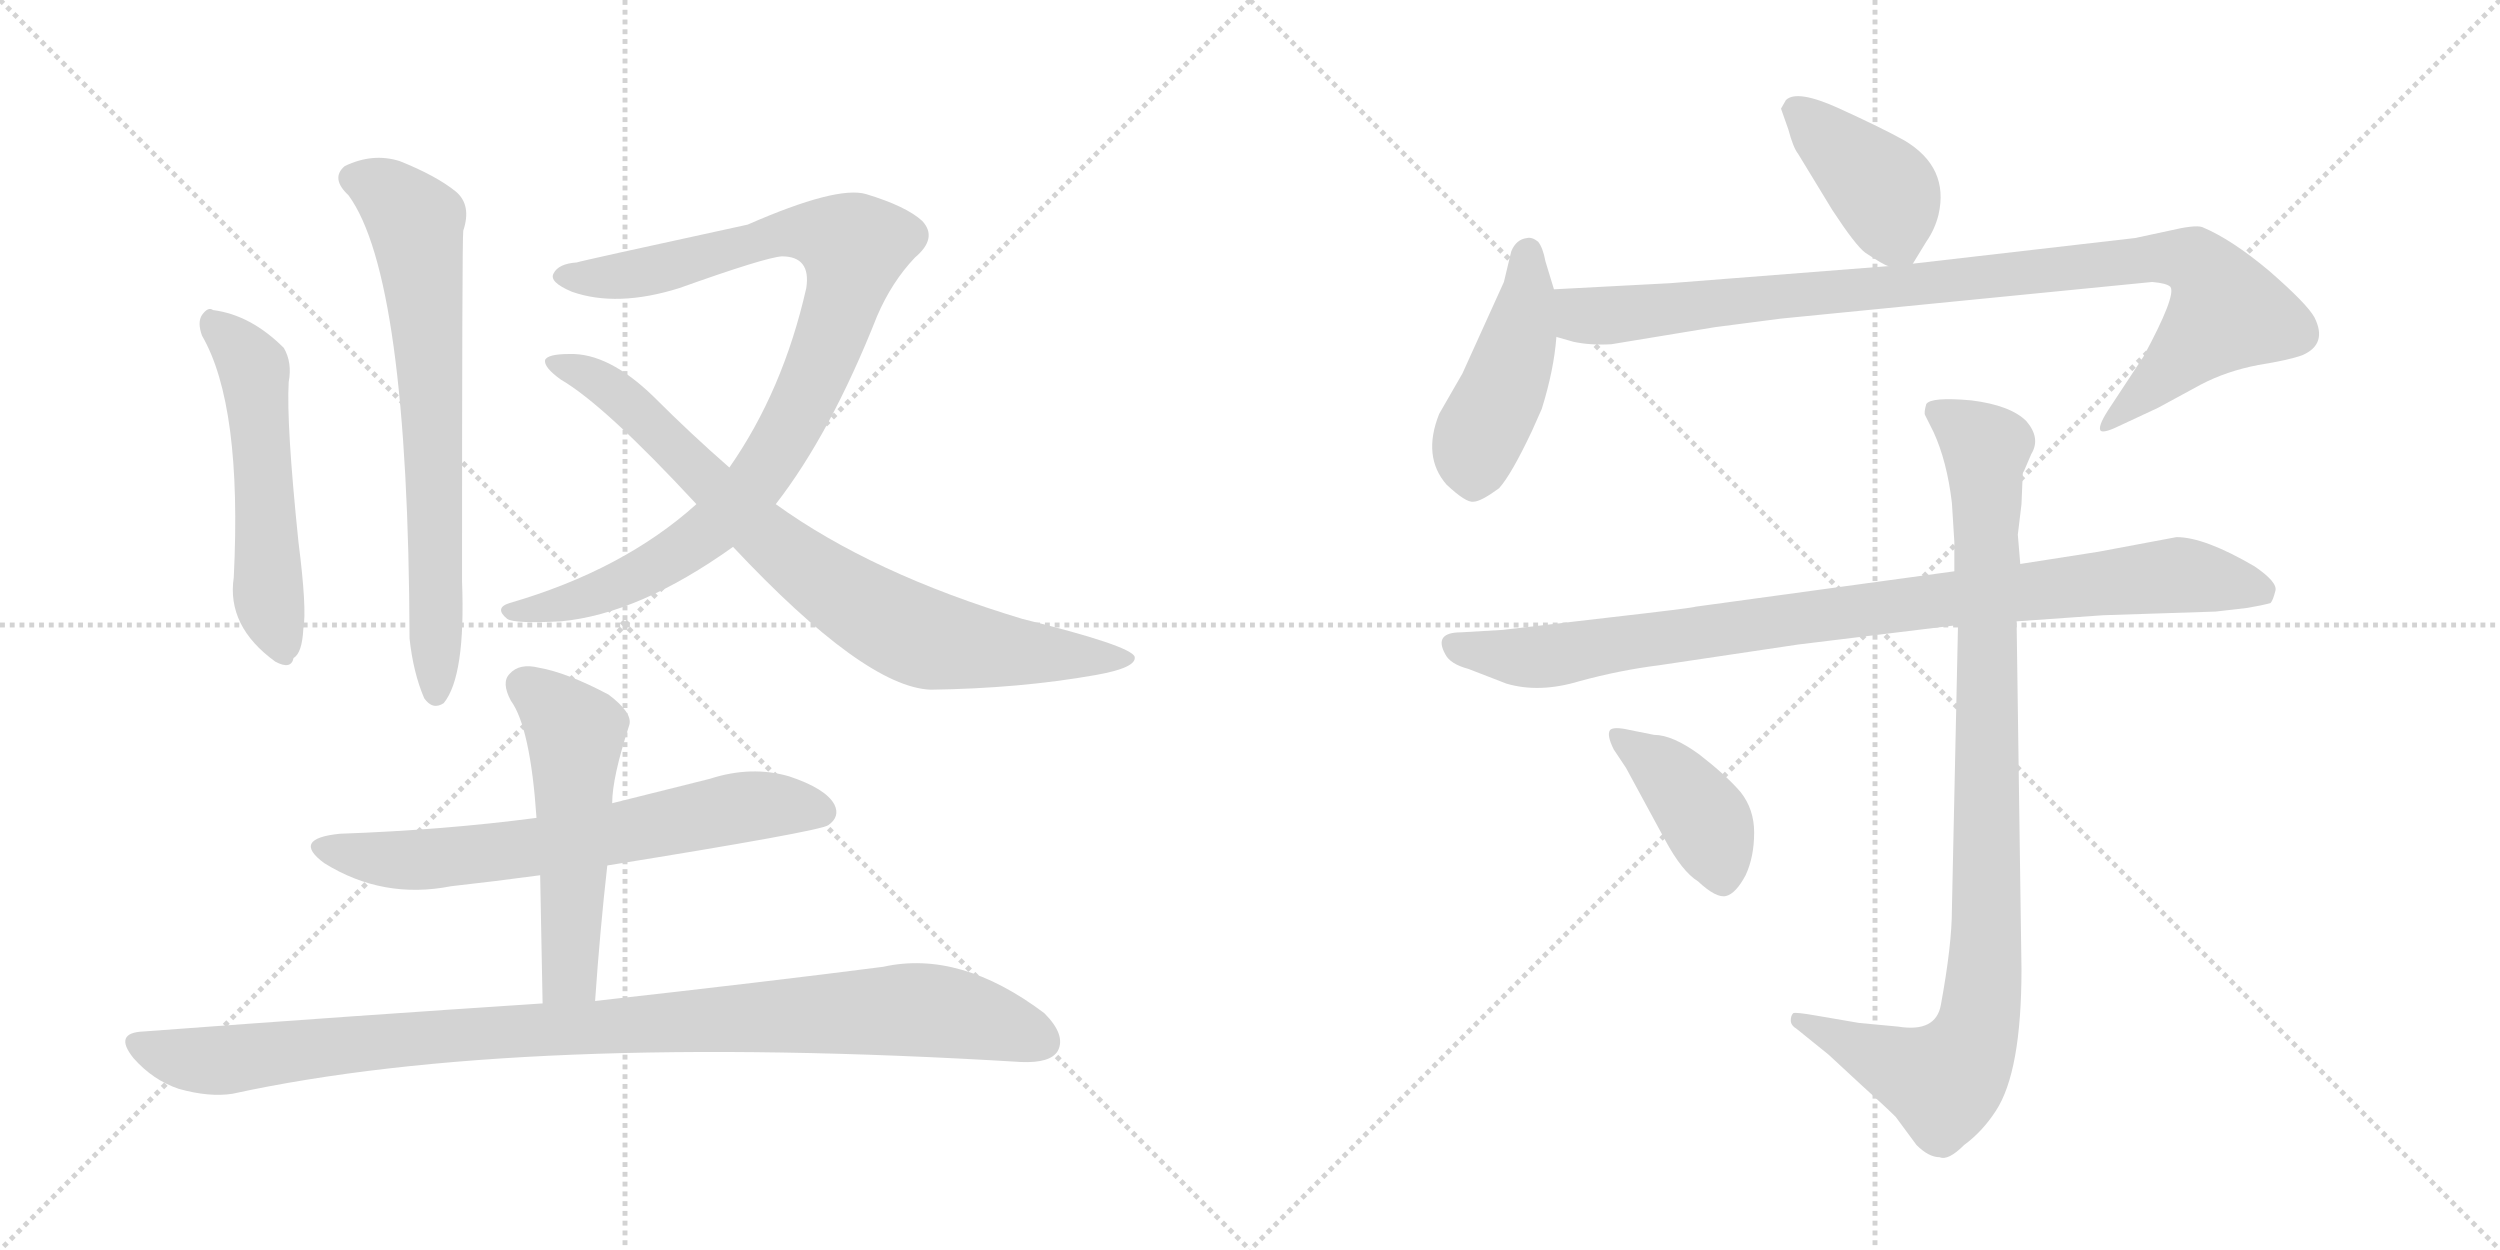 <svg version="1.1" viewBox="0 0 2048 1024" xmlns="http://www.w3.org/2000/svg">
  <g stroke="lightgray" stroke-dasharray="1,1" stroke-width="1" transform="scale(4, 4)">
    <line x1="0" y1="0" x2="256" y2="256"></line>
    <line x1="256" y1="0" x2="0" y2="256"></line>
    <line x1="128" y1="0" x2="128" y2="256"></line>
    <line x1="0" y1="128" x2="256" y2="128"></line>
    <line x1="256" y1="0" x2="512" y2="256"></line>
    <line x1="512" y1="0" x2="256" y2="256"></line>
    <line x1="384" y1="0" x2="384" y2="256"></line>
    <line x1="256" y1="128" x2="512" y2="128"></line>
  </g>
<g transform="scale(1, -1) translate(0, -850)">
   <style type="text/css">
    @keyframes keyframes0 {
      from {
       stroke: black;
       stroke-dashoffset: 533;
       stroke-width: 128;
       }
       63% {
       animation-timing-function: step-end;
       stroke: black;
       stroke-dashoffset: 0;
       stroke-width: 128;
       }
       to {
       stroke: black;
       stroke-width: 1024;
       }
       }
       #make-me-a-hanzi-animation-0 {
         animation: keyframes0 0.684s both;
         animation-delay: 0s;
         animation-timing-function: linear;
       }
    @keyframes keyframes1 {
      from {
       stroke: black;
       stroke-dashoffset: 704;
       stroke-width: 128;
       }
       70% {
       animation-timing-function: step-end;
       stroke: black;
       stroke-dashoffset: 0;
       stroke-width: 128;
       }
       to {
       stroke: black;
       stroke-width: 1024;
       }
       }
       #make-me-a-hanzi-animation-1 {
         animation: keyframes1 0.823s both;
         animation-delay: 0.684s;
         animation-timing-function: linear;
       }
    @keyframes keyframes2 {
      from {
       stroke: black;
       stroke-dashoffset: 943;
       stroke-width: 128;
       }
       75% {
       animation-timing-function: step-end;
       stroke: black;
       stroke-dashoffset: 0;
       stroke-width: 128;
       }
       to {
       stroke: black;
       stroke-width: 1024;
       }
       }
       #make-me-a-hanzi-animation-2 {
         animation: keyframes2 1.017s both;
         animation-delay: 1.507s;
         animation-timing-function: linear;
       }
    @keyframes keyframes3 {
      from {
       stroke: black;
       stroke-dashoffset: 809;
       stroke-width: 128;
       }
       72% {
       animation-timing-function: step-end;
       stroke: black;
       stroke-dashoffset: 0;
       stroke-width: 128;
       }
       to {
       stroke: black;
       stroke-width: 1024;
       }
       }
       #make-me-a-hanzi-animation-3 {
         animation: keyframes3 0.908s both;
         animation-delay: 2.524s;
         animation-timing-function: linear;
       }
    @keyframes keyframes4 {
      from {
       stroke: black;
       stroke-dashoffset: 665;
       stroke-width: 128;
       }
       68% {
       animation-timing-function: step-end;
       stroke: black;
       stroke-dashoffset: 0;
       stroke-width: 128;
       }
       to {
       stroke: black;
       stroke-width: 1024;
       }
       }
       #make-me-a-hanzi-animation-4 {
         animation: keyframes4 0.791s both;
         animation-delay: 3.432s;
         animation-timing-function: linear;
       }
    @keyframes keyframes5 {
      from {
       stroke: black;
       stroke-dashoffset: 532;
       stroke-width: 128;
       }
       63% {
       animation-timing-function: step-end;
       stroke: black;
       stroke-dashoffset: 0;
       stroke-width: 128;
       }
       to {
       stroke: black;
       stroke-width: 1024;
       }
       }
       #make-me-a-hanzi-animation-5 {
         animation: keyframes5 0.683s both;
         animation-delay: 4.224s;
         animation-timing-function: linear;
       }
    @keyframes keyframes6 {
      from {
       stroke: black;
       stroke-dashoffset: 1003;
       stroke-width: 128;
       }
       77% {
       animation-timing-function: step-end;
       stroke: black;
       stroke-dashoffset: 0;
       stroke-width: 128;
       }
       to {
       stroke: black;
       stroke-width: 1024;
       }
       }
       #make-me-a-hanzi-animation-6 {
         animation: keyframes6 1.066s both;
         animation-delay: 4.907s;
         animation-timing-function: linear;
       }
    @keyframes keyframes7 {
      from {
       stroke: black;
       stroke-dashoffset: 409;
       stroke-width: 128;
       }
       57% {
       animation-timing-function: step-end;
       stroke: black;
       stroke-dashoffset: 0;
       stroke-width: 128;
       }
       to {
       stroke: black;
       stroke-width: 1024;
       }
       }
       #make-me-a-hanzi-animation-7 {
         animation: keyframes7 0.583s both;
         animation-delay: 5.973s;
         animation-timing-function: linear;
       }
    @keyframes keyframes8 {
      from {
       stroke: black;
       stroke-dashoffset: 454;
       stroke-width: 128;
       }
       60% {
       animation-timing-function: step-end;
       stroke: black;
       stroke-dashoffset: 0;
       stroke-width: 128;
       }
       to {
       stroke: black;
       stroke-width: 1024;
       }
       }
       #make-me-a-hanzi-animation-8 {
         animation: keyframes8 0.619s both;
         animation-delay: 6.556s;
         animation-timing-function: linear;
       }
    @keyframes keyframes9 {
      from {
       stroke: black;
       stroke-dashoffset: 968;
       stroke-width: 128;
       }
       76% {
       animation-timing-function: step-end;
       stroke: black;
       stroke-dashoffset: 0;
       stroke-width: 128;
       }
       to {
       stroke: black;
       stroke-width: 1024;
       }
       }
       #make-me-a-hanzi-animation-9 {
         animation: keyframes9 1.038s both;
         animation-delay: 7.175s;
         animation-timing-function: linear;
       }
    @keyframes keyframes10 {
      from {
       stroke: black;
       stroke-dashoffset: 925;
       stroke-width: 128;
       }
       75% {
       animation-timing-function: step-end;
       stroke: black;
       stroke-dashoffset: 0;
       stroke-width: 128;
       }
       to {
       stroke: black;
       stroke-width: 1024;
       }
       }
       #make-me-a-hanzi-animation-10 {
         animation: keyframes10 1.003s both;
         animation-delay: 8.213s;
         animation-timing-function: linear;
       }
    @keyframes keyframes11 {
      from {
       stroke: black;
       stroke-dashoffset: 968;
       stroke-width: 128;
       }
       76% {
       animation-timing-function: step-end;
       stroke: black;
       stroke-dashoffset: 0;
       stroke-width: 128;
       }
       to {
       stroke: black;
       stroke-width: 1024;
       }
       }
       #make-me-a-hanzi-animation-11 {
         animation: keyframes11 1.038s both;
         animation-delay: 9.216s;
         animation-timing-function: linear;
       }
    @keyframes keyframes12 {
      from {
       stroke: black;
       stroke-dashoffset: 410;
       stroke-width: 128;
       }
       57% {
       animation-timing-function: step-end;
       stroke: black;
       stroke-dashoffset: 0;
       stroke-width: 128;
       }
       to {
       stroke: black;
       stroke-width: 1024;
       }
       }
       #make-me-a-hanzi-animation-12 {
         animation: keyframes12 0.584s both;
         animation-delay: 10.253s;
         animation-timing-function: linear;
       }
</style>
<path d="M 165.5 575.0 Q 198.5 518.0 191.5 377.0 Q 185.5 337.0 225.5 308.0 Q 238.5 301.0 240.5 311.0 Q 247.5 315.0 248.5 335.0 Q 251.5 351.0 244.5 406.0 Q 234.5 503.0 236.5 537.0 Q 239.5 553.0 232.5 565.0 Q 205.5 592.0 174.5 596.0 Q 170.5 599.0 165.5 592.0 Q 161.5 586.0 165.5 575.0 Z" fill="lightgray"></path> 
<path d="M 285.5 690.0 Q 334.5 623.0 335.5 327.0 Q 338.5 299.0 347.5 278.0 Q 354.5 268.0 363.5 274.0 Q 381.5 296.0 378.5 374.0 Q 378.5 654.0 379.5 661.0 Q 386.5 682.0 373.5 693.0 Q 357.5 706.0 327.5 718.0 Q 305.5 725.0 282.5 714.0 Q 270.5 704.0 285.5 690.0 Z" fill="lightgray"></path> 
<path d="M 635.5 437.0 Q 680.5 495.0 718.5 591.0 Q 730.5 619.0 749.5 639.0 Q 768.5 655.0 755.5 669.0 Q 742.5 681.0 709.5 691.0 Q 685.5 698.0 612.5 666.0 Q 474.5 636.0 472.5 635.0 Q 457.5 634.0 453.5 626.0 Q 449.5 619.0 468.5 611.0 Q 505.5 598.0 556.5 614.0 Q 626.5 639.0 640.5 640.0 Q 664.5 640.0 660.5 614.0 Q 641.5 530.0 597.5 467.0 L 570.5 437.0 Q 510.5 383.0 417.5 356.0 Q 404.5 352.0 415.5 343.0 Q 421.5 339.0 459.5 341.0 Q 523.5 347.0 600.5 402.0 L 635.5 437.0 Z" fill="lightgray"></path> 
<path d="M 600.5 402.0 Q 708.5 287.0 762.5 285.0 Q 835.5 286.0 897.5 297.0 Q 931.5 303.0 929.5 312.0 Q 926.5 321.0 837.5 343.0 Q 714.5 380.0 635.5 437.0 L 597.5 467.0 Q 566.5 494.0 535.5 525.0 Q 498.5 561.0 466.5 560.0 Q 448.5 560.0 446.5 555.0 Q 445.5 549.0 459.5 539.0 Q 495.5 518.0 570.5 437.0 L 600.5 402.0 Z" fill="lightgray"></path> 
<path d="M 497.5 141.0 Q 671.5 169.0 678.5 174.0 Q 688.5 181.0 683.5 191.0 Q 676.5 204.0 646.5 214.0 Q 615.5 223.0 581.5 212.0 L 501.5 192.0 L 439.5 180.0 Q 363.5 170.0 278.5 167.0 Q 238.5 163.0 265.5 143.0 Q 313.5 113.0 369.5 124.0 Q 405.5 128.0 442.5 133.0 L 497.5 141.0 Z" fill="lightgray"></path> 
<path d="M 487.5 30.0 Q 491.5 88.0 497.5 141.0 L 501.5 192.0 Q 501.5 213.0 515.5 256.0 Q 518.5 266.0 498.5 281.0 Q 464.5 299.0 441.5 303.0 Q 425.5 307.0 417.5 298.0 Q 410.5 291.0 418.5 276.0 Q 434.5 254.0 439.5 180.0 L 442.5 133.0 Q 443.5 84.0 444.5 28.0 C 445.5 -2.0 485.5 0.0 487.5 30.0 Z" fill="lightgray"></path> 
<path d="M 444.5 28.0 Q 291.5 18.0 117.5 5.0 Q 92.5 4.0 109.5 -17.0 Q 125.5 -35.0 146.5 -42.0 Q 171.5 -49.0 190.5 -46.0 Q 424.5 5.0 836.5 -20.0 Q 860.5 -21.0 866.5 -11.0 Q 873.5 2.0 855.5 20.0 Q 786.5 72.0 723.5 58.0 Q 630.5 46.0 487.5 30.0 L 444.5 28.0 Z" fill="lightgray"></path> 
<path d="M 1567.0 634.0 L 1578.0 652.0 Q 1585.0 662.0 1588.0 674.0 Q 1597.0 713.0 1560.0 735.0 Q 1542.0 745.0 1507.0 761.0 Q 1472.0 777.0 1463.0 768.0 L 1459.0 761.0 L 1465.0 744.0 Q 1469.0 729.0 1473.0 724.0 L 1501.0 678.0 Q 1520.0 649.0 1528.0 643.0 Q 1543.0 633.0 1547.0 632.0 C 1562.0 625.0 1562.0 625.0 1567.0 634.0 Z" fill="lightgray"></path> 
<path d="M 1273.0 613.0 L 1266.0 636.0 Q 1264.0 647.0 1260.0 652.0 Q 1255.0 656.0 1251.0 655.0 Q 1242.0 654.0 1238.0 644.0 L 1232.0 619.0 L 1198.0 544.0 L 1179.0 511.0 Q 1165.0 476.0 1185.0 453.0 Q 1201.0 438.0 1207.0 439.0 Q 1213.0 439.0 1228.0 450.0 Q 1238.0 461.0 1255.0 497.0 L 1263.0 515.0 Q 1273.0 547.0 1275.0 574.0 L 1273.0 613.0 Z" fill="lightgray"></path> 
<path d="M 1320.0 568.0 L 1405.0 582.0 L 1459.0 589.0 L 1763.0 619.0 Q 1775.0 618.0 1778.0 615.0 Q 1783.0 608.0 1756.0 558.0 L 1727.0 514.0 Q 1718.0 500.0 1721.0 497.0 Q 1724.0 495.0 1738.0 502.0 L 1768.0 516.0 L 1803.0 535.0 Q 1824.0 546.0 1850.0 551.0 Q 1875.0 555.0 1886.0 559.0 Q 1907.0 568.0 1896.0 590.0 Q 1890.0 601.0 1859.0 628.0 Q 1828.0 654.0 1804.0 664.0 Q 1798.0 666.0 1777.0 661.0 L 1749.0 655.0 L 1567.0 634.0 L 1547.0 632.0 L 1368.0 618.0 L 1273.0 613.0 C 1243.0 611.0 1246.0 581.0 1275.0 574.0 L 1289.0 570.0 Q 1303.0 567.0 1320.0 568.0 Z" fill="lightgray"></path> 
<path d="M 1783.0 410.0 L 1719.0 398.0 L 1655.0 388.0 L 1601.0 382.0 L 1389.0 353.0 Q 1387.0 352.0 1317.0 344.0 L 1231.0 334.0 L 1197.0 332.0 Q 1174.0 332.0 1184.0 314.0 Q 1188.0 306.0 1203.0 302.0 L 1234.0 290.0 Q 1261.0 282.0 1294.0 292.0 Q 1327.0 301.0 1359.0 305.0 L 1473.0 322.0 L 1604.0 338.0 L 1652.0 341.0 L 1723.0 346.0 L 1815.0 349.0 L 1841.0 352.0 Q 1853.0 354.0 1860.0 356.0 Q 1862.0 358.0 1864.0 366.0 Q 1866.0 373.0 1847.0 386.0 Q 1806.0 410.0 1783.0 410.0 Z" fill="lightgray"></path> 
<path d="M 1655.0 388.0 L 1653.0 412.0 L 1656.0 437.0 L 1657.0 461.0 Q 1657.0 463.0 1658.0 464.0 L 1664.0 478.0 Q 1672.0 491.0 1660.0 505.0 Q 1647.0 518.0 1615.0 522.0 Q 1582.0 525.0 1578.0 519.0 Q 1576.0 512.0 1577.0 510.0 L 1584.0 496.0 Q 1595.0 472.0 1599.0 438.0 L 1601.0 406.0 L 1601.0 382.0 L 1604.0 338.0 L 1599.0 105.0 Q 1599.0 76.0 1590.0 27.0 Q 1586.0 4.0 1555.0 9.0 L 1523.0 12.0 L 1488.0 18.0 Q 1471.0 21.0 1469.0 20.0 Q 1467.0 18.0 1467.0 14.0 Q 1467.0 10.0 1472.0 7.0 L 1498.0 -14.0 L 1525.0 -39.0 Q 1545.0 -57.0 1553.0 -65.0 L 1570.0 -88.0 Q 1580.0 -98.0 1589.0 -98.0 Q 1596.0 -101.0 1609.0 -88.0 Q 1624.0 -77.0 1635.0 -60.0 Q 1656.0 -28.0 1656.0 56.0 L 1652.0 341.0 L 1655.0 388.0 Z" fill="lightgray"></path> 
<path d="M 1322.0 236.0 L 1332.0 221.0 L 1364.0 162.0 Q 1378.0 136.0 1391.0 128.0 Q 1406.0 114.0 1414.0 116.0 Q 1422.0 118.0 1430.0 133.0 Q 1437.0 148.0 1437.0 168.0 Q 1437.0 187.0 1426.0 201.0 Q 1414.0 215.0 1392.0 232.0 Q 1370.0 248.0 1355.0 248.0 L 1335.0 252.0 Q 1322.0 255.0 1319.0 252.0 Q 1316.0 248.0 1322.0 236.0 Z" fill="lightgray"></path> 
      <clipPath id="make-me-a-hanzi-clip-0">
      <path d="M 165.5 575.0 Q 198.5 518.0 191.5 377.0 Q 185.5 337.0 225.5 308.0 Q 238.5 301.0 240.5 311.0 Q 247.5 315.0 248.5 335.0 Q 251.5 351.0 244.5 406.0 Q 234.5 503.0 236.5 537.0 Q 239.5 553.0 232.5 565.0 Q 205.5 592.0 174.5 596.0 Q 170.5 599.0 165.5 592.0 Q 161.5 586.0 165.5 575.0 Z" fill="lightgray"></path>
      </clipPath>
      <path clip-path="url(#make-me-a-hanzi-clip-0)" d="M 173.5 586.0 L 208.5 545.0 L 219.5 368.0 L 230.5 324.0 " fill="none" id="make-me-a-hanzi-animation-0" stroke-dasharray="405 810" stroke-linecap="round"></path>

      <clipPath id="make-me-a-hanzi-clip-1">
      <path d="M 285.5 690.0 Q 334.5 623.0 335.5 327.0 Q 338.5 299.0 347.5 278.0 Q 354.5 268.0 363.5 274.0 Q 381.5 296.0 378.5 374.0 Q 378.5 654.0 379.5 661.0 Q 386.5 682.0 373.5 693.0 Q 357.5 706.0 327.5 718.0 Q 305.5 725.0 282.5 714.0 Q 270.5 704.0 285.5 690.0 Z" fill="lightgray"></path>
      </clipPath>
      <path clip-path="url(#make-me-a-hanzi-clip-1)" d="M 291.5 703.0 L 315.5 693.0 L 340.5 668.0 L 356.5 472.0 L 357.5 282.0 " fill="none" id="make-me-a-hanzi-animation-1" stroke-dasharray="576 1152" stroke-linecap="round"></path>

      <clipPath id="make-me-a-hanzi-clip-2">
      <path d="M 635.5 437.0 Q 680.5 495.0 718.5 591.0 Q 730.5 619.0 749.5 639.0 Q 768.5 655.0 755.5 669.0 Q 742.5 681.0 709.5 691.0 Q 685.5 698.0 612.5 666.0 Q 474.5 636.0 472.5 635.0 Q 457.5 634.0 453.5 626.0 Q 449.5 619.0 468.5 611.0 Q 505.5 598.0 556.5 614.0 Q 626.5 639.0 640.5 640.0 Q 664.5 640.0 660.5 614.0 Q 641.5 530.0 597.5 467.0 L 570.5 437.0 Q 510.5 383.0 417.5 356.0 Q 404.5 352.0 415.5 343.0 Q 421.5 339.0 459.5 341.0 Q 523.5 347.0 600.5 402.0 L 635.5 437.0 Z" fill="lightgray"></path>
      </clipPath>
      <path clip-path="url(#make-me-a-hanzi-clip-2)" d="M 461.5 624.0 L 490.5 622.0 L 543.5 630.0 L 600.5 650.0 L 651.5 659.0 L 665.5 660.0 L 700.5 648.0 L 693.5 611.0 L 669.5 546.0 L 614.5 449.0 L 579.5 415.0 L 525.5 380.0 L 475.5 359.0 L 421.5 349.0 " fill="none" id="make-me-a-hanzi-animation-2" stroke-dasharray="815 1630" stroke-linecap="round"></path>

      <clipPath id="make-me-a-hanzi-clip-3">
      <path d="M 600.5 402.0 Q 708.5 287.0 762.5 285.0 Q 835.5 286.0 897.5 297.0 Q 931.5 303.0 929.5 312.0 Q 926.5 321.0 837.5 343.0 Q 714.5 380.0 635.5 437.0 L 597.5 467.0 Q 566.5 494.0 535.5 525.0 Q 498.5 561.0 466.5 560.0 Q 448.5 560.0 446.5 555.0 Q 445.5 549.0 459.5 539.0 Q 495.5 518.0 570.5 437.0 L 600.5 402.0 Z" fill="lightgray"></path>
      </clipPath>
      <path clip-path="url(#make-me-a-hanzi-clip-3)" d="M 451.5 553.0 L 504.5 529.0 L 643.5 396.0 L 728.5 340.0 L 769.5 324.0 L 925.5 311.0 " fill="none" id="make-me-a-hanzi-animation-3" stroke-dasharray="681 1362" stroke-linecap="round"></path>

      <clipPath id="make-me-a-hanzi-clip-4">
      <path d="M 497.5 141.0 Q 671.5 169.0 678.5 174.0 Q 688.5 181.0 683.5 191.0 Q 676.5 204.0 646.5 214.0 Q 615.5 223.0 581.5 212.0 L 501.5 192.0 L 439.5 180.0 Q 363.5 170.0 278.5 167.0 Q 238.5 163.0 265.5 143.0 Q 313.5 113.0 369.5 124.0 Q 405.5 128.0 442.5 133.0 L 497.5 141.0 Z" fill="lightgray"></path>
      </clipPath>
      <path clip-path="url(#make-me-a-hanzi-clip-4)" d="M 269.5 157.0 L 293.5 148.0 L 344.5 145.0 L 507.5 166.0 L 605.5 189.0 L 672.5 185.0 " fill="none" id="make-me-a-hanzi-animation-4" stroke-dasharray="537 1074" stroke-linecap="round"></path>

      <clipPath id="make-me-a-hanzi-clip-5">
      <path d="M 487.5 30.0 Q 491.5 88.0 497.5 141.0 L 501.5 192.0 Q 501.5 213.0 515.5 256.0 Q 518.5 266.0 498.5 281.0 Q 464.5 299.0 441.5 303.0 Q 425.5 307.0 417.5 298.0 Q 410.5 291.0 418.5 276.0 Q 434.5 254.0 439.5 180.0 L 442.5 133.0 Q 443.5 84.0 444.5 28.0 C 445.5 -2.0 485.5 0.0 487.5 30.0 Z" fill="lightgray"></path>
      </clipPath>
      <path clip-path="url(#make-me-a-hanzi-clip-5)" d="M 429.5 289.0 L 461.5 262.0 L 471.5 242.0 L 467.5 56.0 L 451.5 36.0 " fill="none" id="make-me-a-hanzi-animation-5" stroke-dasharray="404 808" stroke-linecap="round"></path>

      <clipPath id="make-me-a-hanzi-clip-6">
      <path d="M 444.5 28.0 Q 291.5 18.0 117.5 5.0 Q 92.5 4.0 109.5 -17.0 Q 125.5 -35.0 146.5 -42.0 Q 171.5 -49.0 190.5 -46.0 Q 424.5 5.0 836.5 -20.0 Q 860.5 -21.0 866.5 -11.0 Q 873.5 2.0 855.5 20.0 Q 786.5 72.0 723.5 58.0 Q 630.5 46.0 487.5 30.0 L 444.5 28.0 Z" fill="lightgray"></path>
      </clipPath>
      <path clip-path="url(#make-me-a-hanzi-clip-6)" d="M 113.5 -6.0 L 138.5 -15.0 L 181.5 -19.0 L 333.5 -1.0 L 736.5 23.0 L 803.5 15.0 L 853.5 -4.0 " fill="none" id="make-me-a-hanzi-animation-6" stroke-dasharray="875 1750" stroke-linecap="round"></path>

      <clipPath id="make-me-a-hanzi-clip-7">
      <path d="M 1567.0 634.0 L 1578.0 652.0 Q 1585.0 662.0 1588.0 674.0 Q 1597.0 713.0 1560.0 735.0 Q 1542.0 745.0 1507.0 761.0 Q 1472.0 777.0 1463.0 768.0 L 1459.0 761.0 L 1465.0 744.0 Q 1469.0 729.0 1473.0 724.0 L 1501.0 678.0 Q 1520.0 649.0 1528.0 643.0 Q 1543.0 633.0 1547.0 632.0 C 1562.0 625.0 1562.0 625.0 1567.0 634.0 Z" fill="lightgray"></path>
      </clipPath>
      <path clip-path="url(#make-me-a-hanzi-clip-7)" d="M 1469.0 760.0 L 1546.0 690.0 L 1552.0 658.0 L 1561.0 644.0 " fill="none" id="make-me-a-hanzi-animation-7" stroke-dasharray="281 562" stroke-linecap="round"></path>

      <clipPath id="make-me-a-hanzi-clip-8">
      <path d="M 1273.0 613.0 L 1266.0 636.0 Q 1264.0 647.0 1260.0 652.0 Q 1255.0 656.0 1251.0 655.0 Q 1242.0 654.0 1238.0 644.0 L 1232.0 619.0 L 1198.0 544.0 L 1179.0 511.0 Q 1165.0 476.0 1185.0 453.0 Q 1201.0 438.0 1207.0 439.0 Q 1213.0 439.0 1228.0 450.0 Q 1238.0 461.0 1255.0 497.0 L 1263.0 515.0 Q 1273.0 547.0 1275.0 574.0 L 1273.0 613.0 Z" fill="lightgray"></path>
      </clipPath>
      <path clip-path="url(#make-me-a-hanzi-clip-8)" d="M 1252.0 644.0 L 1244.0 570.0 L 1209.0 485.0 L 1207.0 453.0 " fill="none" id="make-me-a-hanzi-animation-8" stroke-dasharray="326 652" stroke-linecap="round"></path>

      <clipPath id="make-me-a-hanzi-clip-9">
      <path d="M 1320.0 568.0 L 1405.0 582.0 L 1459.0 589.0 L 1763.0 619.0 Q 1775.0 618.0 1778.0 615.0 Q 1783.0 608.0 1756.0 558.0 L 1727.0 514.0 Q 1718.0 500.0 1721.0 497.0 Q 1724.0 495.0 1738.0 502.0 L 1768.0 516.0 L 1803.0 535.0 Q 1824.0 546.0 1850.0 551.0 Q 1875.0 555.0 1886.0 559.0 Q 1907.0 568.0 1896.0 590.0 Q 1890.0 601.0 1859.0 628.0 Q 1828.0 654.0 1804.0 664.0 Q 1798.0 666.0 1777.0 661.0 L 1749.0 655.0 L 1567.0 634.0 L 1547.0 632.0 L 1368.0 618.0 L 1273.0 613.0 C 1243.0 611.0 1246.0 581.0 1275.0 574.0 L 1289.0 570.0 Q 1303.0 567.0 1320.0 568.0 Z" fill="lightgray"></path>
      </clipPath>
      <path clip-path="url(#make-me-a-hanzi-clip-9)" d="M 1281.0 607.0 L 1299.0 591.0 L 1323.0 592.0 L 1760.0 639.0 L 1798.0 636.0 L 1824.0 594.0 L 1724.0 500.0 " fill="none" id="make-me-a-hanzi-animation-9" stroke-dasharray="840 1680" stroke-linecap="round"></path>

      <clipPath id="make-me-a-hanzi-clip-10">
      <path d="M 1783.0 410.0 L 1719.0 398.0 L 1655.0 388.0 L 1601.0 382.0 L 1389.0 353.0 Q 1387.0 352.0 1317.0 344.0 L 1231.0 334.0 L 1197.0 332.0 Q 1174.0 332.0 1184.0 314.0 Q 1188.0 306.0 1203.0 302.0 L 1234.0 290.0 Q 1261.0 282.0 1294.0 292.0 Q 1327.0 301.0 1359.0 305.0 L 1473.0 322.0 L 1604.0 338.0 L 1652.0 341.0 L 1723.0 346.0 L 1815.0 349.0 L 1841.0 352.0 Q 1853.0 354.0 1860.0 356.0 Q 1862.0 358.0 1864.0 366.0 Q 1866.0 373.0 1847.0 386.0 Q 1806.0 410.0 1783.0 410.0 Z" fill="lightgray"></path>
      </clipPath>
      <path clip-path="url(#make-me-a-hanzi-clip-10)" d="M 1192.0 322.0 L 1237.0 312.0 L 1268.0 312.0 L 1505.0 348.0 L 1782.0 379.0 L 1854.0 364.0 " fill="none" id="make-me-a-hanzi-animation-10" stroke-dasharray="797 1594" stroke-linecap="round"></path>

      <clipPath id="make-me-a-hanzi-clip-11">
      <path d="M 1655.0 388.0 L 1653.0 412.0 L 1656.0 437.0 L 1657.0 461.0 Q 1657.0 463.0 1658.0 464.0 L 1664.0 478.0 Q 1672.0 491.0 1660.0 505.0 Q 1647.0 518.0 1615.0 522.0 Q 1582.0 525.0 1578.0 519.0 Q 1576.0 512.0 1577.0 510.0 L 1584.0 496.0 Q 1595.0 472.0 1599.0 438.0 L 1601.0 406.0 L 1601.0 382.0 L 1604.0 338.0 L 1599.0 105.0 Q 1599.0 76.0 1590.0 27.0 Q 1586.0 4.0 1555.0 9.0 L 1523.0 12.0 L 1488.0 18.0 Q 1471.0 21.0 1469.0 20.0 Q 1467.0 18.0 1467.0 14.0 Q 1467.0 10.0 1472.0 7.0 L 1498.0 -14.0 L 1525.0 -39.0 Q 1545.0 -57.0 1553.0 -65.0 L 1570.0 -88.0 Q 1580.0 -98.0 1589.0 -98.0 Q 1596.0 -101.0 1609.0 -88.0 Q 1624.0 -77.0 1635.0 -60.0 Q 1656.0 -28.0 1656.0 56.0 L 1652.0 341.0 L 1655.0 388.0 Z" fill="lightgray"></path>
      </clipPath>
      <path clip-path="url(#make-me-a-hanzi-clip-11)" d="M 1584.0 514.0 L 1627.0 483.0 L 1628.0 95.0 L 1621.0 12.0 L 1611.0 -14.0 L 1592.0 -36.0 L 1472.0 16.0 " fill="none" id="make-me-a-hanzi-animation-11" stroke-dasharray="840 1680" stroke-linecap="round"></path>

      <clipPath id="make-me-a-hanzi-clip-12">
      <path d="M 1322.0 236.0 L 1332.0 221.0 L 1364.0 162.0 Q 1378.0 136.0 1391.0 128.0 Q 1406.0 114.0 1414.0 116.0 Q 1422.0 118.0 1430.0 133.0 Q 1437.0 148.0 1437.0 168.0 Q 1437.0 187.0 1426.0 201.0 Q 1414.0 215.0 1392.0 232.0 Q 1370.0 248.0 1355.0 248.0 L 1335.0 252.0 Q 1322.0 255.0 1319.0 252.0 Q 1316.0 248.0 1322.0 236.0 Z" fill="lightgray"></path>
      </clipPath>
      <path clip-path="url(#make-me-a-hanzi-clip-12)" d="M 1323.0 248.0 L 1370.0 213.0 L 1388.0 191.0 L 1401.0 170.0 L 1411.0 129.0 " fill="none" id="make-me-a-hanzi-animation-12" stroke-dasharray="282 564" stroke-linecap="round"></path>

</g>
</svg>
